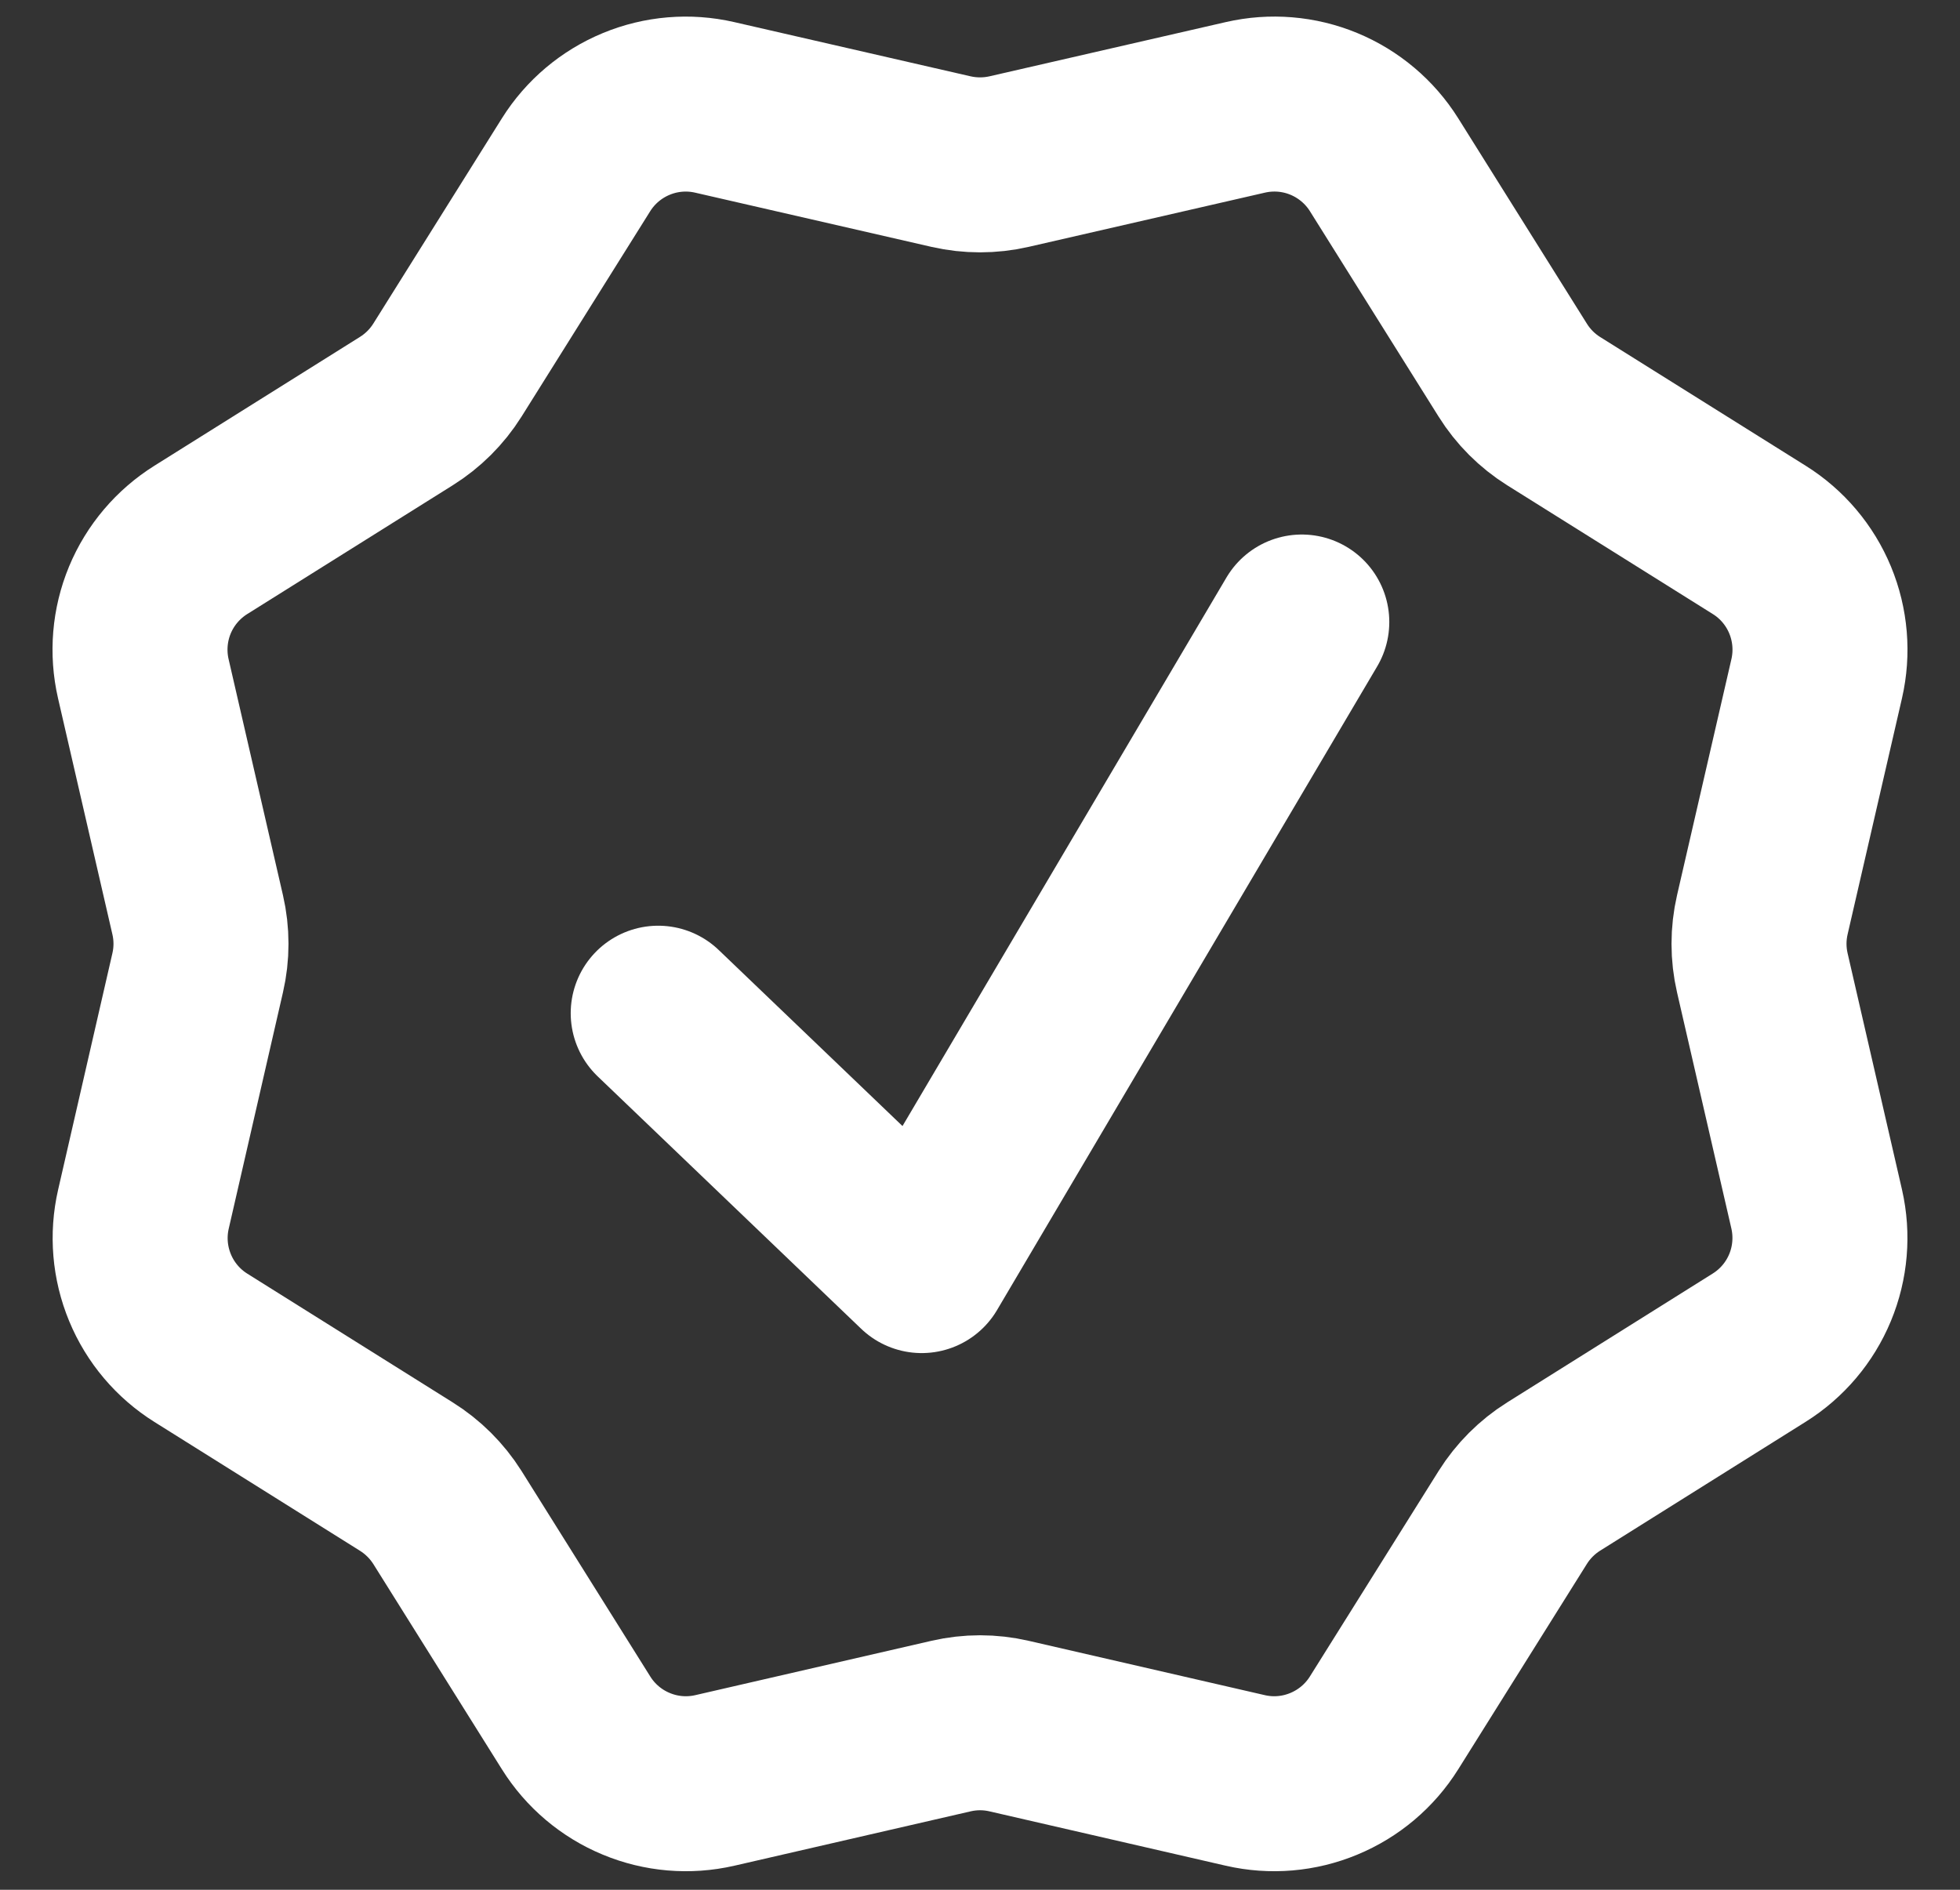 <svg width="28" height="27" viewBox="0 0 28 27" fill="none" xmlns="http://www.w3.org/2000/svg">
<rect x="0" y="0" width="28" height="27" fill="#333333" stroke="none"/>
<path d="M17.791 1.534C18.165 1.448 18.557 1.48 18.912 1.627C19.267 1.774 19.568 2.028 19.772 2.353L21.611 5.289C21.759 5.526 21.959 5.726 22.195 5.874L25.131 7.713C25.458 7.917 25.712 8.218 25.859 8.573C26.006 8.929 26.039 9.321 25.953 9.696L25.176 13.07C25.113 13.343 25.113 13.627 25.176 13.899L25.953 17.276C26.038 17.65 26.005 18.042 25.858 18.396C25.711 18.751 25.457 19.051 25.131 19.255L22.195 21.096C21.959 21.244 21.759 21.444 21.611 21.68L19.772 24.616C19.568 24.942 19.267 25.196 18.912 25.343C18.557 25.491 18.165 25.524 17.791 25.438L14.414 24.661C14.142 24.598 13.86 24.598 13.587 24.661L10.211 25.438C9.836 25.524 9.444 25.491 9.089 25.343C8.734 25.196 8.434 24.942 8.23 24.616L6.391 21.68C6.242 21.444 6.041 21.244 5.804 21.096L2.87 19.257C2.544 19.053 2.29 18.753 2.143 18.397C1.996 18.042 1.963 17.65 2.049 17.276L2.824 13.899C2.887 13.627 2.887 13.343 2.824 13.07L2.047 9.696C1.961 9.321 1.994 8.928 2.141 8.573C2.289 8.217 2.544 7.917 2.87 7.713L5.804 5.874C6.041 5.726 6.242 5.526 6.391 5.289L8.23 2.353C8.434 2.028 8.734 1.775 9.089 1.628C9.443 1.481 9.835 1.448 10.209 1.534L13.587 2.309C13.86 2.371 14.142 2.371 14.414 2.309L17.791 1.534Z" stroke="white" stroke-width="2.5"/>
<path d="M9.403 14.476L13.167 18.082L18.597 8.887" stroke="white" stroke-width="2.5" stroke-linecap="round" stroke-linejoin="round"/>
</svg>
